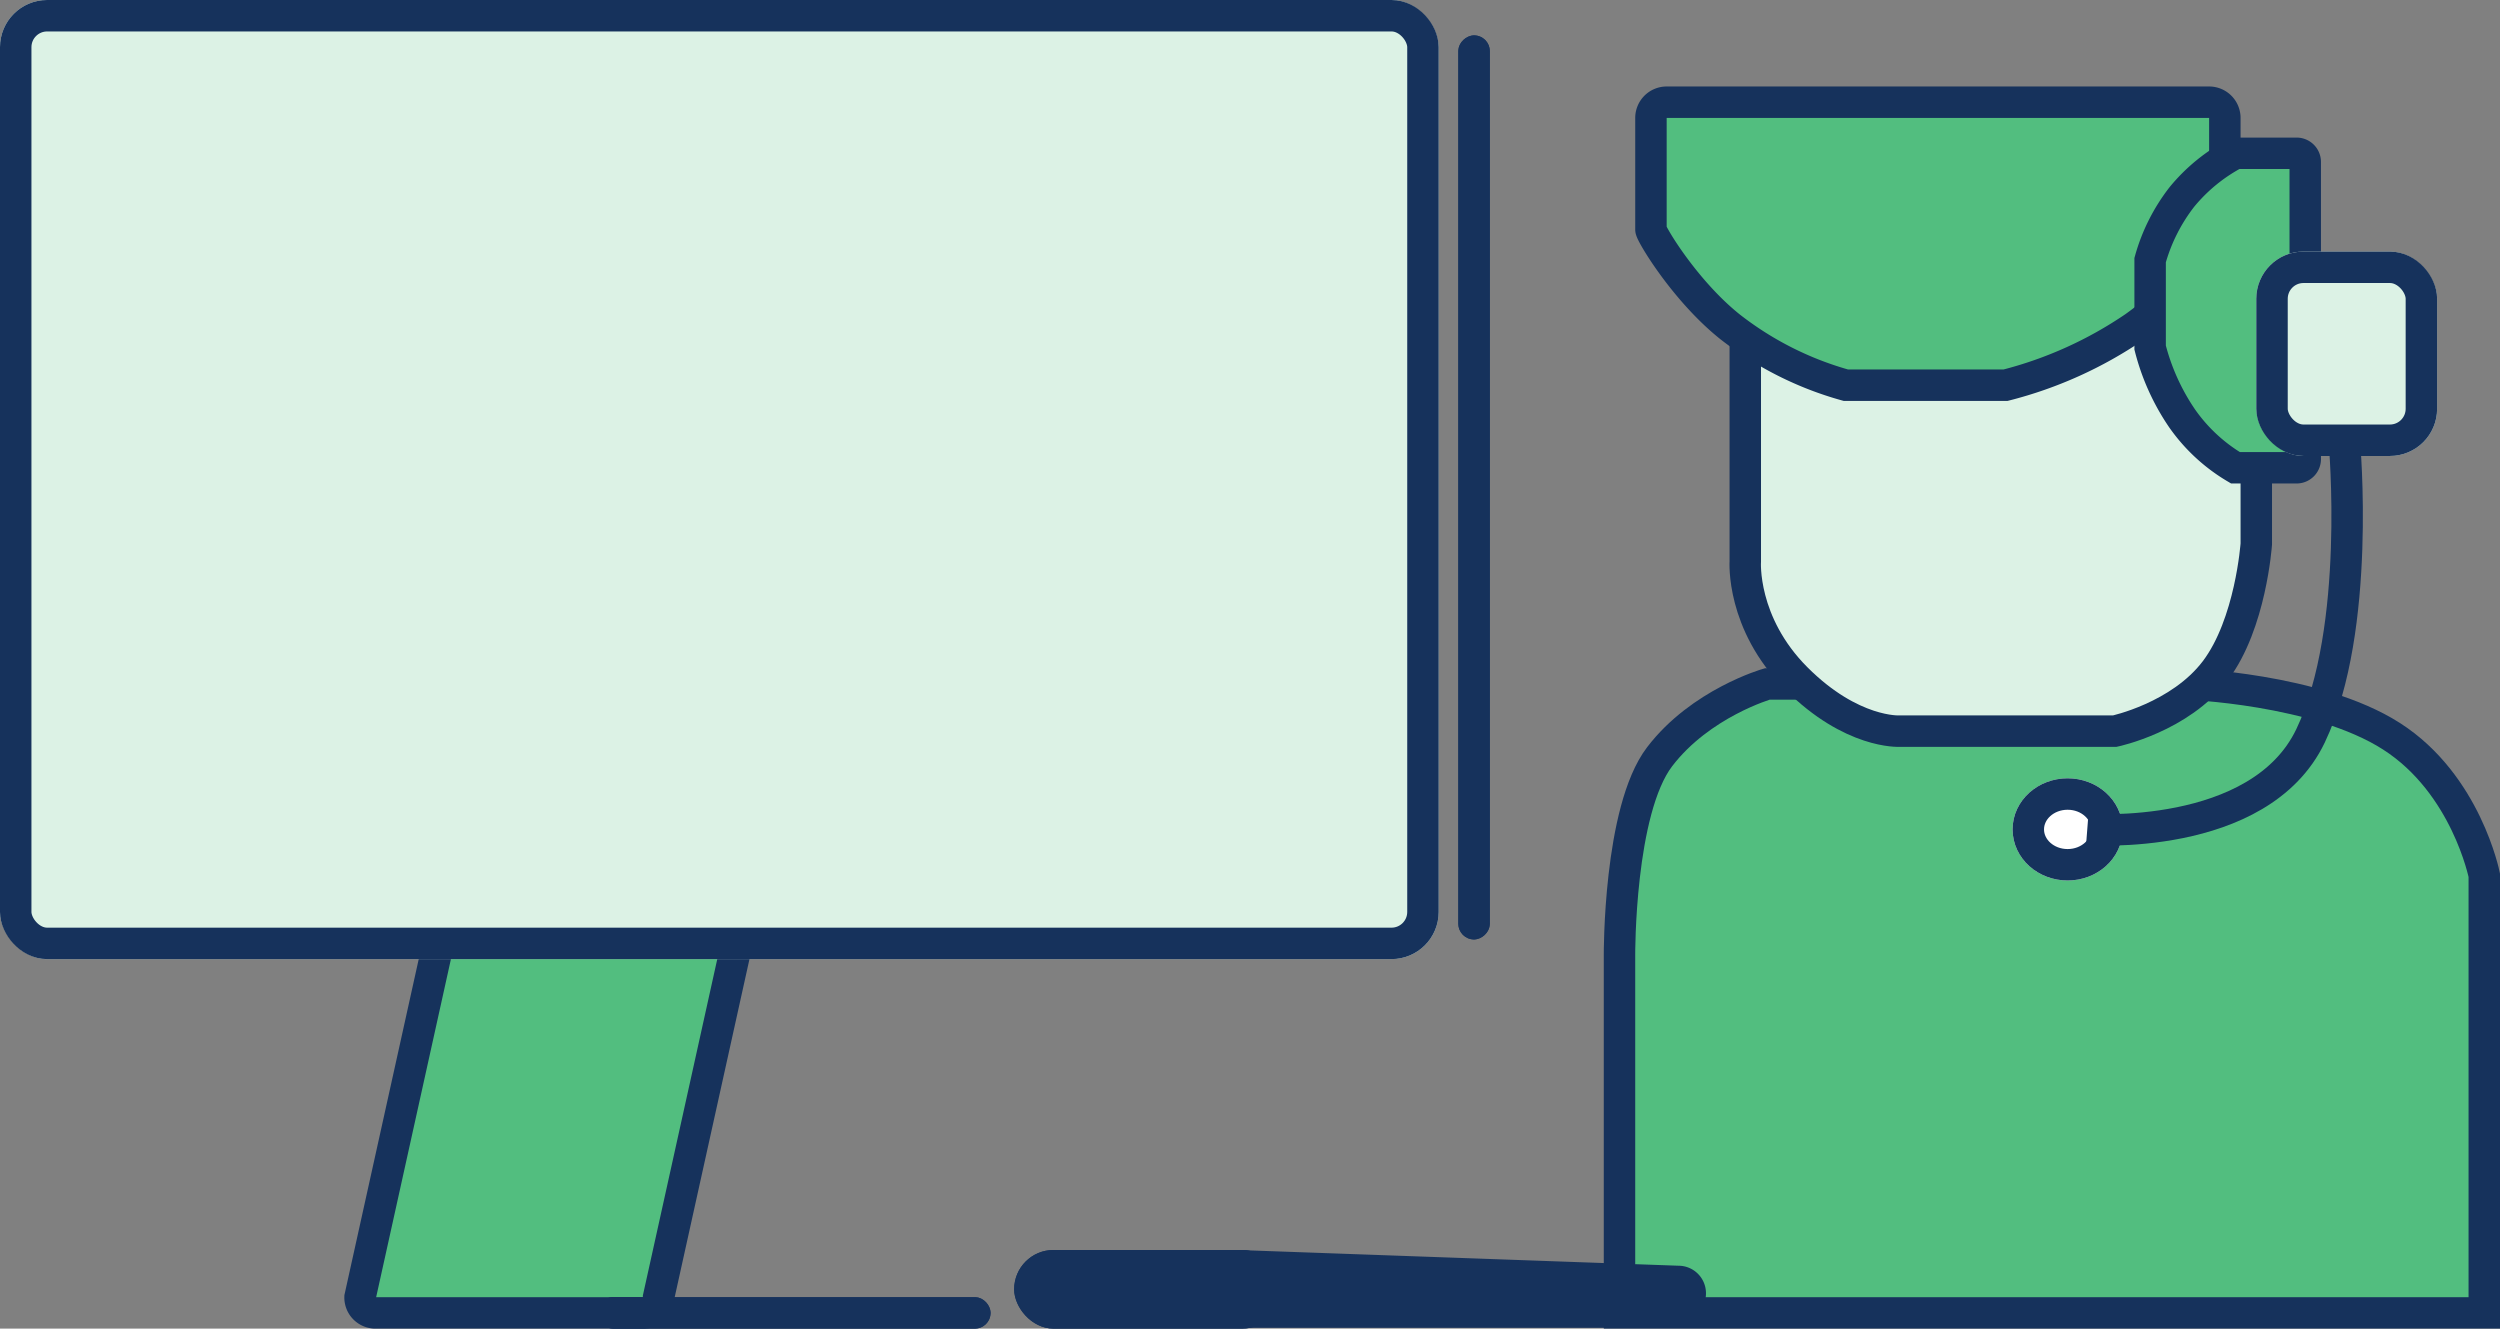 <svg id="Group_10" data-name="Group 10" xmlns="http://www.w3.org/2000/svg" viewBox="433 -478 318 169">
  <rect x="433" y="-478" width="318" height="169" fill="#808080" stroke="none"/>
  <defs>
    <style>
      .cls-1 {
        fill: #52be7f;
      }

      .cls-1, .cls-2, .cls-3, .cls-4, .cls-5 {
        stroke: #16325c;
      }

      .cls-1, .cls-2, .cls-4, .cls-5 {
        stroke-width: 4px;
      }

      .cls-2 {
        fill: #dcf2e5;
      }

      .cls-3 {
        fill: #16325c;
        stroke-width: 2px;
      }

      .cls-4 {
        fill: #fff;
      }

      .cls-5 {
        fill: rgba(0,0,0,0);
      }

      .cls-6 {
        stroke: none;
      }

      .cls-7 {
        fill: none;
      }
    </style>
  </defs>
  <path id="Path_485" data-name="Path 485" class="cls-1" d="M4,38.5S3.9,20.084,9.1,13.263,22.8,4,22.8,4H76s16.7.569,26.2,6.653S114,28.337,114,28.337V84H4Z" transform="translate(635 -395)"/>
  <path id="Path_486" data-name="Path 486" class="cls-1" d="M4.825,4H39a1.955,1.955,0,0,1,1.9,2.006L20.774,96.994A1.955,1.955,0,0,1,18.875,99H-15.3a1.955,1.955,0,0,1-1.9-2.006L2.926,6.006A1.955,1.955,0,0,1,4.825,4Z" transform="translate(496 -410)"/>
  <g id="Rectangle_445" data-name="Rectangle 445" class="cls-2" transform="translate(433 -478)">
    <rect class="cls-6" width="183" height="122" rx="6"/>
    <rect class="cls-7" x="2" y="2" width="179" height="118" rx="4"/>
  </g>
  <g id="Rectangle_449" data-name="Rectangle 449" class="cls-3" transform="translate(562 -319)">
    <rect class="cls-6" width="34" height="10" rx="5"/>
    <rect class="cls-7" x="1" y="1" width="32" height="8" rx="4"/>
  </g>
  <g id="Rectangle_447" data-name="Rectangle 447" class="cls-3" transform="translate(622.5 -473.5) rotate(90)">
    <rect class="cls-6" width="115" height="4" rx="2"/>
    <rect class="cls-7" x="1" y="1" width="113" height="2" rx="1"/>
  </g>
  <path id="Path_487" data-name="Path 487" class="cls-2" d="M4,4H69V37.2s-.7,10.15-5.2,16.1S51,61,51,61H23.6s-6.055.345-13.1-6.7S4,39.4,4,39.4Z" transform="translate(651 -446)"/>
  <path id="Path_488" data-name="Path 488" class="cls-1" d="M6,4H75a2,2,0,0,1,2,2V20.2c0,.545-4.525,7.449-11.5,12.4A51.818,51.818,0,0,1,49.1,40H28.8a42.352,42.352,0,0,1-14.7-7.4C8.341,28.021,4,20.745,4,20.2V6A2,2,0,0,1,6,4Z" transform="translate(639 -469)"/>
  <path id="Path_490" data-name="Path 490" class="cls-1" d="M5.1,4h37.81A1.1,1.1,0,0,1,44,5.1v7.781a21.856,21.856,0,0,1-6.3,6.794,28.394,28.394,0,0,1-8.987,4.055H17.589a23.207,23.207,0,0,1-8.055-4.055A22.147,22.147,0,0,1,4,12.877V5.1A1.1,1.1,0,0,1,5.1,4Z" transform="translate(730.227 -462.5) rotate(90)"/>
  <g id="Ellipse_173" data-name="Ellipse 173" class="cls-4" transform="translate(689 -379)">
    <ellipse class="cls-6" cx="7" cy="6.5" rx="7" ry="6.5"/>
    <ellipse class="cls-7" cx="7" cy="6.5" rx="5" ry="4.5"/>
  </g>
  <g id="Rectangle_450" data-name="Rectangle 450" class="cls-2" transform="translate(720 -446)">
    <rect class="cls-6" width="23" height="26" rx="6"/>
    <rect class="cls-7" x="2" y="2" width="19" height="22" rx="4"/>
  </g>
  <g id="Rectangle_564" data-name="Rectangle 564" class="cls-3" transform="translate(509 -313)">
    <rect class="cls-6" width="50" height="4" rx="2"/>
    <rect class="cls-7" x="1" y="1" width="48" height="2" rx="1"/>
  </g>
  <path id="Path_491" data-name="Path 491" class="cls-5" d="M0,39s21.9,1.7,28.4-11.9,4.3-37.4,4.3-37.4" transform="translate(698.5 -411.5)"/>
  <path id="Path_489" data-name="Path 489" class="cls-3" d="M6.5,2l56,2A2.5,2.5,0,0,1,65,6.5c0,1.381-1.119,3.4-2.5,3.4H6.5C5.119,9.9,4,7.881,4,6.5S5.119,2,6.5,2Z" transform="translate(584 -320)"/>
</svg>
